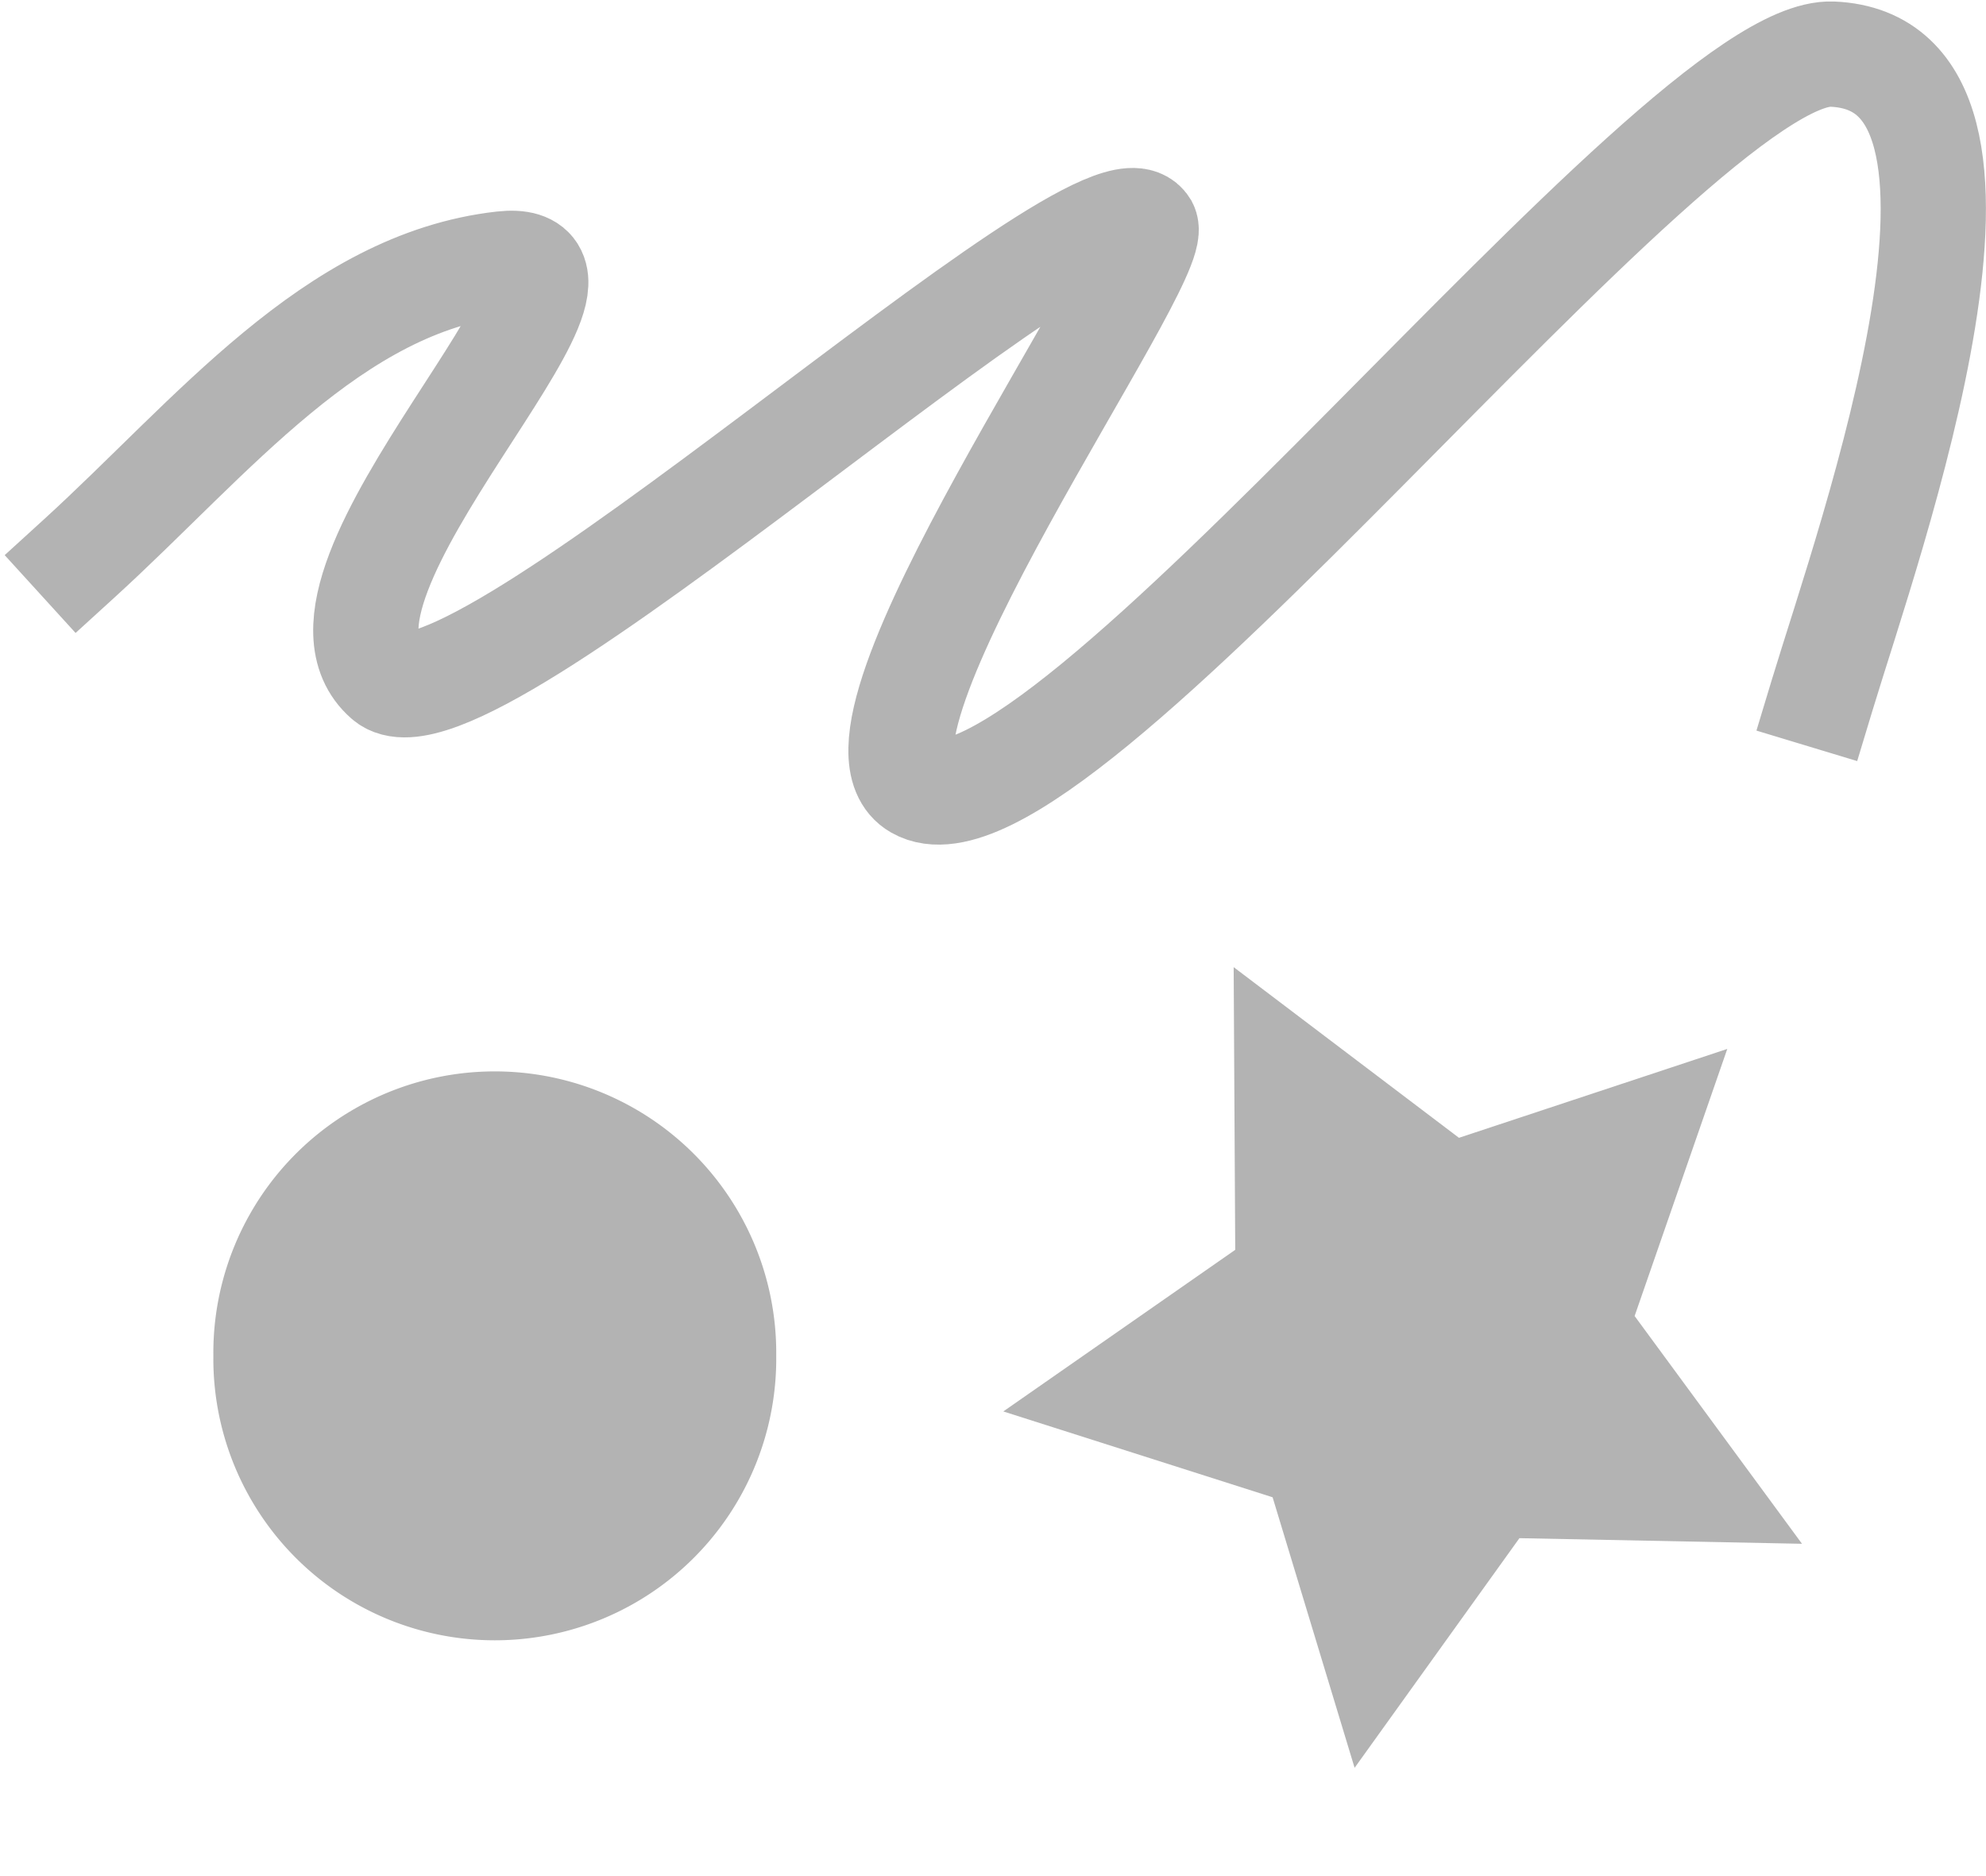 <?xml version="1.0" encoding="UTF-8" standalone="no"?>
<!-- Created with Inkscape (http://www.inkscape.org/) -->
<svg xmlns:rdf="http://www.w3.org/1999/02/22-rdf-syntax-ns#" xmlns="http://www.w3.org/2000/svg" height="18.89" width="20" version="1.1" xmlns:cc="http://creativecommons.org/ns#" xmlns:dc="http://purl.org/dc/elements/1.1/">

	<path style="enable-background:accumulate;color:#000000;" fill-rule="nonzero" transform="matrix(0.316,0,0,0.316,-11127.805,1224.654)" fill="#b3b3b3" d="m35272-3826.3-9.005-0.179-5.253,7.317-2.613-8.62-8.582-2.735,7.391-5.149-0.05-9.007,7.18,5.438,8.551-2.832-2.953,8.51z"/>
	<path style="enable-background:accumulate;color:#000000;" d="m35327-3823.4a9.143,9.143,0,1,1,-18.285,0,9.143,9.143,0,1,1,18.285,0z" transform="matrix(0.31,0,0,0.31,-10943.553,1198.905)" fill="#b3b3b3"/>
	<path stroke-linejoin="miter" style="enable-background:accumulate;color:#000000;" d="M0.796,5.624c1.339-1.22,2.555-2.774,4.263-2.967,1.437-0.162-2.261,3.229-1.171,4.179,0.811,0.707,7.209-5.268,7.648-4.556,0.174,0.347-3.237,5.106-2.299,5.642,1.365,0.779,7.641-7.443,9.216-7.377,2.098,0.089,0.374,4.877-0.104,6.457" stroke-dashoffset="0" stroke="#b3b3b3" stroke-linecap="square" stroke-miterlimit="4" stroke-dasharray="none" stroke-width="1.06" fill="none"/>
</svg>
